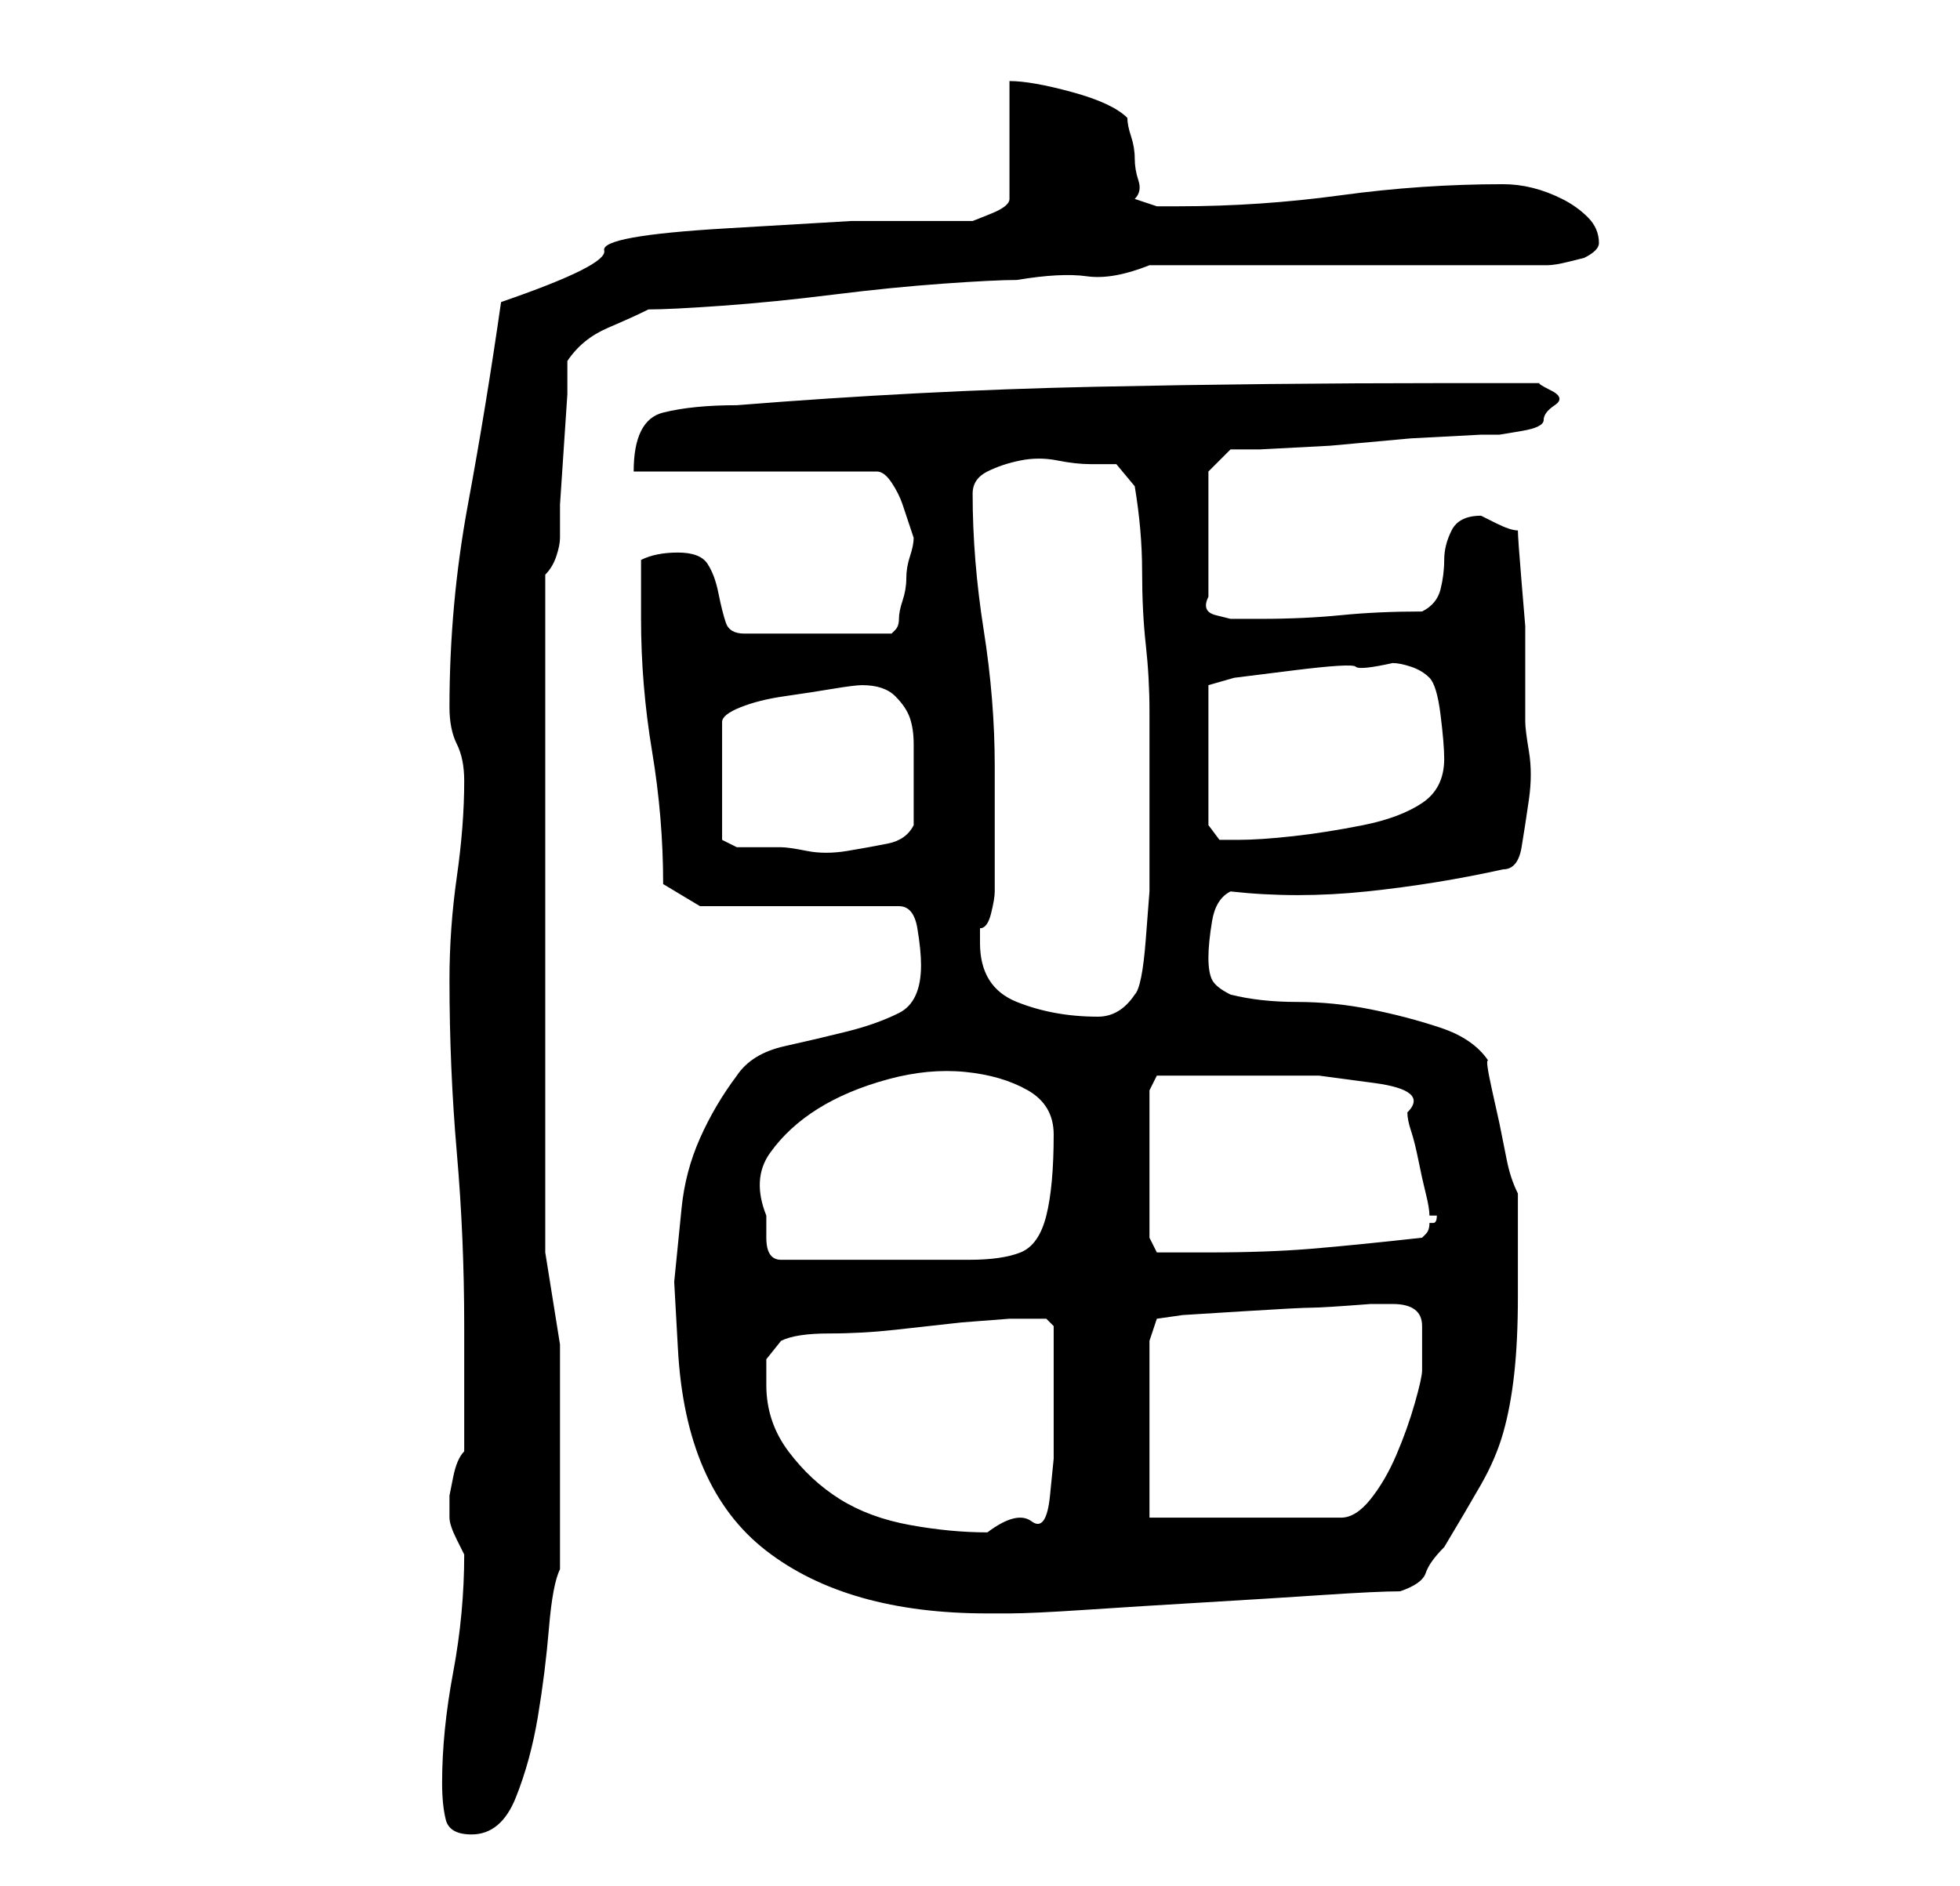 <?xml version="1.0" standalone="no"?>
<!DOCTYPE svg PUBLIC "-//W3C//DTD SVG 1.1//EN" "http://www.w3.org/Graphics/SVG/1.1/DTD/svg11.dtd" >
<svg xmlns="http://www.w3.org/2000/svg" xmlns:xlink="http://www.w3.org/1999/xlink" version="1.1" viewBox="-10 0 266 256">
   <path fill="currentColor"
d="M50 242q0 3 0.5 5t3.5 2q4 0 6 -5t3 -11t1.5 -12t1.5 -8v-17v-13.5t-2 -12.5v-92q1 -1 1.5 -2.5t0.5 -2.5v-4.5t0.5 -7.5t0.5 -7.5v-4.5q2 -3 5.5 -4.5t5.5 -2.5q3 0 10 -0.5t15 -1.5t15 -1.5t10 -0.5q6 -1 9.5 -0.5t8.5 -1.5h54q1 0 3 -0.5l2 -0.5q2 -1 2 -2
q0 -2 -1.5 -3.5t-3.5 -2.5t-4 -1.5t-4 -0.5q-11 0 -22 1.5t-22 1.5h-3t-3 -1q1 -1 0.5 -2.5t-0.5 -3t-0.5 -3t-0.5 -2.5q-2 -2 -7.5 -3.5t-8.5 -1.5v16q0 1 -2.5 2l-2.5 1h-16.5t-17 1t-16.5 3t-14 7q-2 14 -4.5 27.5t-2.5 27.5q0 3 1 5t1 5q0 6 -1 13t-1 14q0 12 1 23.5
t1 23.5v4v5v5v3q-1 1 -1.5 3.5l-0.5 2.5v1.5v0.5v0.5v0.5q0 1 1 3l1 2q0 8 -1.5 16t-1.5 15zM82 183q1 19 12 27.5t30 8.5h3q3 0 10.5 -0.5t16 -1t16 -1t10.5 -0.5q3 -1 3.5 -2.5t2.5 -3.5q3 -5 5 -8.5t3 -7t1.5 -8t0.5 -10.5v-3v-4v-5v-2q-1 -2 -1.5 -4.5l-1 -5t-1 -4.5
t-0.5 -4q-2 -3 -6.5 -4.5t-9.5 -2.5t-10 -1t-9 -1q-2 -1 -2.5 -2t-0.5 -3t0.5 -5t2.5 -4q9 1 18.5 0t18.5 -3q2 0 2.5 -3t1 -6.5t0 -6.5t-0.5 -4v-7v-6t-0.5 -6t-0.5 -7q-1 0 -3 -1l-2 -1q-3 0 -4 2t-1 4t-0.5 4t-2.5 3q-6 0 -11 0.5t-11 0.5h-1.5h-2.5t-2 -0.5t-1 -2.5v-17
l3 -3h4t9.5 -0.5l11 -1t9.5 -0.5h2.5t3 -0.5t3 -1.5t1.5 -2t-0.5 -2t-1.5 -1h-13q-24 0 -47.5 0.5t-48.5 2.5q-6 0 -10 1t-4 8h33q1 0 2 1.5t1.5 3l1 3l0.5 1.5q0 1 -0.5 2.5t-0.5 3t-0.5 3t-0.5 2.5t-0.5 1.5l-0.5 0.5h-20q-2 0 -2.5 -1.5t-1 -4t-1.5 -4t-4 -1.5t-5 1v4v4
q0 9 1.5 18t1.5 18l5 3h27q2 0 2.5 3t0.5 5q0 5 -3 6.5t-7 2.5t-8.5 2t-6.5 4q-3 4 -5 8.5t-2.5 9.5l-1 10t0.5 9zM94 188v-3.5t2 -2.5q2 -1 6.5 -1t9 -0.5l9 -1t6.5 -0.5h2h3t1 1v11v7t-0.5 5t-2.5 3.5t-6 1.5q-5 0 -10.5 -1t-9.5 -3.5t-7 -6.5t-3 -9zM146 182l1 -3
l3.5 -0.5t8 -0.5t9.5 -0.5t8 -0.5h1h2q4 0 4 3v6q0 1 -1 4.5t-2.5 7t-3.5 6t-4 2.5h-26v-24zM94 165q-2 -5 0.5 -8.5t6.5 -6t9.5 -4t10.5 -1t8.5 2.5t3.5 6q0 7 -1 11t-3.5 5t-7 1h-11.5h-3h-4h-4h-3q-2 0 -2 -3v-3zM146 168v-20l1 -2h4h5h5.5h7.5t7.5 1t4.5 4q0 1 0.5 2.5
t1 4t1 4.5t0.5 3h0.5h0.5q0 1 -0.5 1h-0.5q0 1 -0.5 1.5l-0.5 0.5q-9 1 -15 1.5t-14 0.5h-7zM123 128v-2q1 0 1.5 -2t0.5 -3v-3v-6v-5v-3q0 -9 -1.5 -18.5t-1.5 -18.5q0 -2 2 -3t4.5 -1.5t5 0t4.5 0.5h3.5t2.5 3q1 6 1 11.5t0.5 10t0.5 9v10.5v8v6t-0.5 6.5t-1.5 7.5
q-2 3 -5 3q-6 0 -11 -2t-5 -8zM88 114v-16q0 -1 2.5 -2t6 -1.5t6.5 -1t4 -0.5q3 0 4.5 1.5t2 3t0.5 3.5v5v6q-1 2 -3.5 2.5t-5.5 1t-5.5 0t-3.5 -0.5h-4h-2zM179 90q1 0 2.5 0.5t2.5 1.5t1.5 5t0.5 6q0 4 -3 6t-8 3t-9.5 1.5t-7.5 0.5h-2.5t-1.5 -2v-19l3.5 -1t8 -1
t8.5 -0.5t5 -0.5z" />
</svg>
